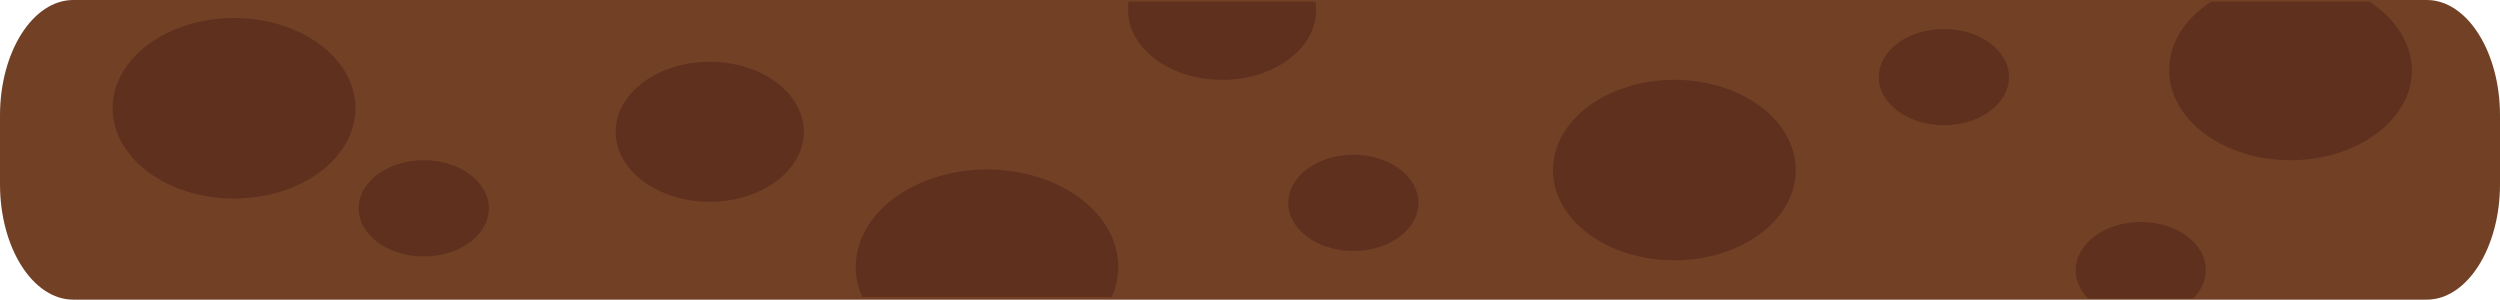 <?xml version="1.0" encoding="utf-8"?>
<!-- Generator: Adobe Illustrator 19.1.0, SVG Export Plug-In . SVG Version: 6.00 Build 0)  -->
<svg version="1.1" id="Layer_1" xmlns="http://www.w3.org/2000/svg" xmlns:xlink="http://www.w3.org/1999/xlink" x="0px" y="0px"
	 viewBox="0 0 457.2 54.8" style="enable-background:new 0 0 457.2 54.8;" xml:space="preserve">
<style type="text/css">
	.st0{fill:#714025;}
	.st1{fill:#5F301E;}
</style>
<g>
	<path class="st0" d="M443.8,54.8c7.4,0,13.4-9.5,13.4-21.1V21.1c0-11.6-6-21.1-13.4-21.1H13.4C6,0,0,9.5,0,21.1v12.6
		c0,11.6,6,21.1,13.4,21.1H443.8z"/>
	<ellipse class="st1" cx="42.8" cy="19.8" rx="22.2" ry="16.5"/>
	<ellipse class="st1" cx="306.2" cy="31.1" rx="22.2" ry="16.5"/>
	<path class="st1" d="M433.3,0.3h-28.9c-4.7,3-7.7,7.5-7.7,12.5c0,9.1,9.9,16.5,22.2,16.5c12.2,0,22.2-7.4,22.2-16.5
		C441,7.8,438,3.3,433.3,0.3z"/>
	<ellipse class="st1" cx="77.5" cy="38.1" rx="11.9" ry="8.8"/>
	<ellipse class="st1" cx="247.5" cy="37.1" rx="11.9" ry="8.8"/>
	<ellipse class="st1" cx="355.5" cy="14.1" rx="11.9" ry="8.8"/>
	<path class="st1" d="M381.9,54.6h19.2c1.4-1.5,2.3-3.2,2.3-5.2c0-4.9-5.3-8.8-11.9-8.8c-6.6,0-11.9,4-11.9,8.8
		C379.6,51.4,380.5,53.2,381.9,54.6z"/>
	<ellipse class="st1" cx="129.8" cy="24.1" rx="17.2" ry="12.8"/>
	<path class="st1" d="M206.4,0.3c-0.1,0.5-0.1,1-0.1,1.5c0,7.1,7.7,12.8,17.2,12.8c9.5,0,17.2-5.7,17.2-12.8c0-0.5-0.1-1-0.1-1.5
		H206.4z"/>
	<path class="st1" d="M203.3,54.3c0.8-1.7,1.2-3.6,1.2-5.5c0-9.8-10.7-17.8-24-17.8c-13.2,0-24,8-24,17.8c0,1.9,0.4,3.8,1.2,5.5
		H203.3z"/>
</g>
</svg>
